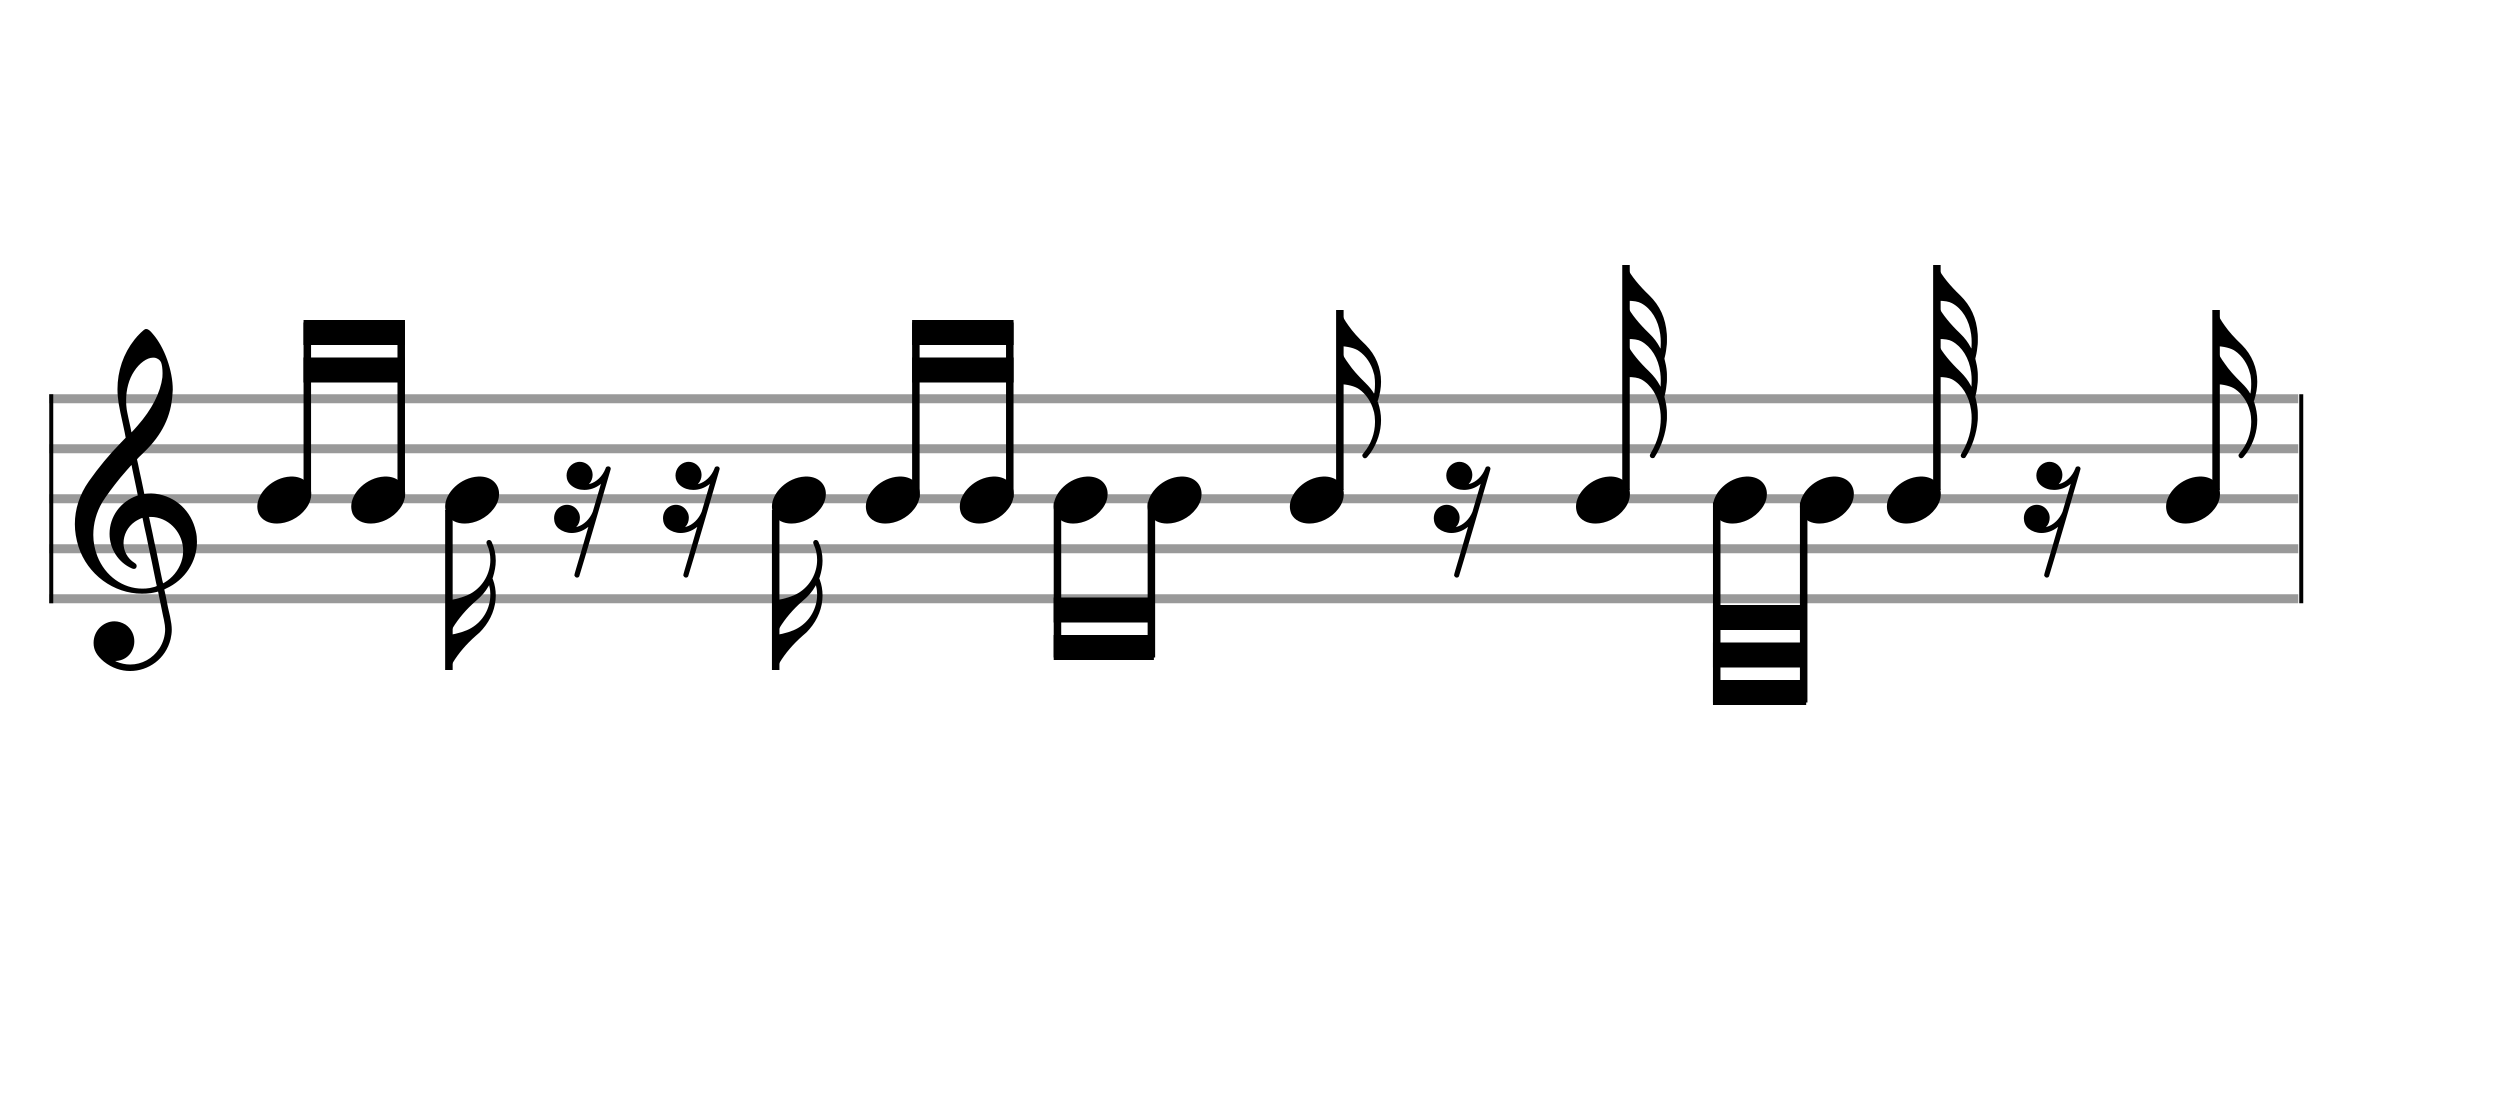 <svg width="450" height="200" viewBox="0 0 500 222.222"><rect stroke-width="0.3" fill="#999999" stroke="#999999" font-family="Arial" font-size="10pt" font-weight="normal" font-style="normal" x="10" y="79" width="449.5" height="1.5"/><rect stroke-width="0.3" fill="#999999" stroke="#999999" font-family="Arial" font-size="10pt" font-weight="normal" font-style="normal" x="10" y="89" width="449.5" height="1.5"/><rect stroke-width="0.3" fill="#999999" stroke="#999999" font-family="Arial" font-size="10pt" font-weight="normal" font-style="normal" x="10" y="99" width="449.5" height="1.5"/><rect stroke-width="0.3" fill="#999999" stroke="#999999" font-family="Arial" font-size="10pt" font-weight="normal" font-style="normal" x="10" y="109" width="449.5" height="1.5"/><rect stroke-width="0.3" fill="#999999" stroke="#999999" font-family="Arial" font-size="10pt" font-weight="normal" font-style="normal" x="10" y="119" width="449.5" height="1.5"/><path stroke-width="0.3" fill="black" stroke="none" font-family="Arial" font-size="10pt" font-weight="normal" font-style="normal" x="10" y="119" width="449.5" height="1.5" d="M15 109M29.054 65.829C29.112 65.8,29.17 65.8,29.256 65.8C29.602 65.8,30.005 66.088,30.581 66.808C32.914 69.486,34.555 74.152,34.555 77.954C34.555 78.242,34.498 78.472,34.498 78.76C34.238 83.282,32.395 86.997,28.738 90.51L27.758 91.461L27.413 91.835L27.413 91.95L27.614 92.814L27.931 94.37L28.248 95.81C28.68 97.768,28.853 98.776,28.853 98.776C28.853 98.776,28.853 98.776,28.853 98.776C28.853 98.776,28.968 98.776,29.112 98.747C29.256 98.747,29.717 98.69,30.206 98.69C30.552 98.69,30.898 98.747,31.07 98.747C35.131 99.266,38.27 102.174,39.163 106.264C39.336 106.926,39.394 107.646,39.394 108.366C39.394 112.254,37.061 115.97,33.173 117.726C32.942 117.87,32.856 117.899,32.856 117.899L32.856 117.928C32.856 117.928,33.029 118.59,33.173 119.339L33.605 121.528L34.008 123.285C34.238 124.408,34.354 125.214,34.354 125.934C34.354 126.568,34.267 127.144,34.123 127.806C33.144 131.81,29.659 134.2,26.03 134.2C24.245 134.2,22.402 133.624,20.789 132.328C19.349 131.118,18.715 130.024,18.715 128.584C18.715 126.05,20.76 124.264,22.891 124.264C23.64 124.264,24.389 124.494,25.109 124.926C26.318 125.762,26.866 127.029,26.866 128.267C26.866 130.168,25.541 132.04,23.266 132.184L23.035 132.184L23.208 132.299C24.158 132.702,25.109 132.904,26.03 132.904C28.363 132.904,30.552 131.723,31.877 129.678C32.626 128.526,33.029 127.173,33.029 125.819C33.029 125.301,32.942 124.782,32.827 124.206C32.827 124.149,32.741 123.688,32.626 123.256C31.992 120.146,31.618 118.331,31.618 118.331C31.618 118.331,31.618 118.331,31.618 118.331C31.56 118.331,31.445 118.331,31.358 118.389C31.07 118.446,30.466 118.59,30.206 118.619C29.573 118.706,28.968 118.734,28.392 118.734C22.747 118.734,17.506 114.933,15.691 109.317C15.23 107.819,14.971 106.322,14.971 104.824C14.971 101.829,15.922 98.891,17.765 96.27C19.781 93.419,21.797 90.971,24.274 88.437L25.138 87.544L24.936 86.478L24.562 84.722L24.072 82.475C23.928 81.64,23.755 80.834,23.726 80.661C23.582 79.71,23.496 78.789,23.496 77.838C23.496 74.21,24.677 70.725,26.894 67.931C27.557 67.067,28.738 65.915,29.054 65.829M30.811 71.531C30.754 71.531,30.667 71.531,30.581 71.531C29.4 71.531,27.874 72.626,26.837 74.238C25.771 75.822,25.224 77.925,25.224 80.085C25.224 80.661,25.253 81.266,25.339 81.87C25.426 82.302,25.454 82.59,25.685 83.627L26.088 85.442C26.203 85.989,26.29 86.421,26.29 86.478L26.29 86.478C26.318 86.478,27.211 85.499,27.499 85.154C30.379 81.899,32.107 78.472,32.482 75.448C32.51 75.16,32.51 74.93,32.51 74.642C32.51 73.749,32.395 72.885,32.194 72.424C31.963 71.963,31.445 71.589,30.811 71.531M26.462 93.794C26.405 93.39,26.318 93.074,26.318 93.016C26.318 93.016,26.318 93.016,26.29 93.016C26.232 93.016,24.994 94.456,24.13 95.464C22.661 97.25,21.106 99.381,20.472 100.418C19.262 102.462,18.658 104.738,18.658 106.984C18.658 108.453,18.946 109.864,19.464 111.218C21.019 115.221,24.59 117.726,28.478 117.726C28.939 117.726,29.458 117.698,29.947 117.611C30.581 117.496,31.358 117.266,31.358 117.179L31.358 117.179C31.358 117.179,31.301 116.891,31.214 116.574L30.379 112.456L29.717 109.374L29.285 107.243L28.824 105.17C28.594 103.931,28.507 103.614,28.507 103.614C28.507 103.614,28.507 103.586,28.478 103.586C28.306 103.586,27.384 104.046,26.981 104.334C25.483 105.371,24.706 107.013,24.706 108.626C24.706 110.152,25.454 111.678,26.894 112.571C27.211 112.773,27.326 112.946,27.326 113.147C27.326 113.176,27.326 113.262,27.326 113.291C27.269 113.637,27.067 113.781,26.779 113.781C26.664 113.781,26.52 113.752,26.347 113.666C23.698 112.514,21.912 109.778,21.912 106.782L21.912 106.782C21.912 103.326,24.072 100.331,27.384 99.15L27.557 99.093L27.269 97.653L26.462 93.794M30.782 103.413C30.552 103.384,30.322 103.384,30.149 103.384C30.091 103.384,30.005 103.384,29.947 103.384L29.803 103.384L29.918 103.902L30.523 106.725L30.898 108.568L31.301 110.382L32.107 114.386L32.424 115.912C32.539 116.315,32.597 116.661,32.626 116.661C32.626 116.661,32.626 116.661,32.626 116.661C32.654 116.661,33.144 116.373,33.461 116.142C34.93 115.106,36.024 113.493,36.427 111.822C36.571 111.275,36.629 110.699,36.629 110.152C36.629 106.811,34.152 103.787,30.782 103.413"/><rect stroke-width="0.3" fill="black" stroke="black" font-family="Arial" font-size="10pt" font-weight="normal" font-style="normal" x="10" y="79" width="0.5" height="41.5"/><rect stroke-width="0.3" fill="black" stroke="black" font-family="Arial" font-size="10pt" font-weight="normal" font-style="normal" x="460" y="79" width="0.5" height="41.5"/><g class="vf-stavenote"><g class="vf-note" pointer-events="bounding-box"><g class="vf-notehead" pointer-events="bounding-box"><path stroke-width="0.3" fill="black" stroke="none" font-family="Arial" font-size="10pt" font-weight="normal" font-style="normal" x="460" y="79" width="0.5" height="41.5" d="M51.461 100M58.063 95.313C58.164 95.313,58.315 95.313,58.34 95.313C58.34 95.313,58.365 95.313,58.365 95.313C58.365 95.313,58.517 95.313,58.643 95.313C60.911 95.439,62.246 96.926,62.246 98.79C62.246 99.698,61.944 100.731,61.188 101.714C59.751 103.654,57.408 104.712,55.367 104.712C53.779 104.712,52.418 104.082,51.763 102.797C51.561 102.293,51.461 101.814,51.461 101.285C51.461 98.538,54.535 95.489,58.063 95.313"/></g></g><g class="vf-modifiers"/></g><g class="vf-stavenote"><g class="vf-note" pointer-events="bounding-box"><g class="vf-notehead" pointer-events="bounding-box"><path stroke-width="0.3" fill="black" stroke="none" font-family="Arial" font-size="10pt" font-weight="normal" font-style="normal" x="460" y="79" width="0.5" height="41.5" d="M70.246 100M76.848 95.313C76.949 95.313,77.1 95.313,77.125 95.313C77.125 95.313,77.151 95.313,77.151 95.313C77.151 95.313,77.302 95.313,77.428 95.313C79.696 95.439,81.031 96.926,81.031 98.79C81.031 99.698,80.729 100.731,79.973 101.714C78.537 103.654,76.193 104.712,74.152 104.712C72.564 104.712,71.203 104.082,70.548 102.797C70.347 102.293,70.246 101.814,70.246 101.285C70.246 98.538,73.32 95.489,76.848 95.313"/></g></g><g class="vf-modifiers"/></g><g class="vf-stavenote"><g class="vf-note" pointer-events="bounding-box"><g class="vf-stem" pointer-events="bounding-box"><path stroke-width="1.5" fill="none" stroke="black" font-family="Arial" font-size="10pt" font-weight="normal" font-style="normal" x="460" y="79" width="0.5" height="41.5" d="M89.781 102L89.781 134"/></g><g class="vf-notehead" pointer-events="bounding-box"><path stroke-width="0.3" fill="black" stroke="none" font-family="Arial" font-size="10pt" font-weight="normal" font-style="normal" x="460" y="79" width="0.5" height="41.5" d="M89.031 100M95.633 95.313C95.734 95.313,95.885 95.313,95.911 95.313C95.911 95.313,95.936 95.313,95.936 95.313C95.936 95.313,96.087 95.313,96.213 95.313C98.481 95.439,99.817 96.926,99.817 98.79C99.817 99.698,99.514 100.731,98.758 101.714C97.322 103.654,94.978 104.712,92.937 104.712C91.349 104.712,89.989 104.082,89.333 102.797C89.132 102.293,89.031 101.814,89.031 101.285C89.031 98.538,92.105 95.489,95.633 95.313"/></g><g class="vf-flag" pointer-events="bounding-box"><path stroke-width="0.3" fill="black" stroke="none" font-family="Arial" font-size="10pt" font-weight="normal" font-style="normal" x="460" y="79" width="0.5" height="41.5" d="M90.031 134M97.641 108.019C97.692 107.994,97.767 107.994,97.793 107.994C98.045 107.994,98.221 108.12,98.347 108.397C98.876 109.556,99.153 110.816,99.153 112.152C99.153 113.235,98.927 114.344,98.599 115.402L98.498 115.68L98.599 115.932C98.977 116.94,99.153 118.023,99.153 119.107C99.153 121.501,98.221 123.895,96.507 125.86C96.155 126.289,95.751 126.692,95.172 127.146C93.282 128.809,91.694 130.648,90.535 132.589C90.333 132.891,90.031 133.446,90.006 133.546C89.93 133.773,89.729 133.899,89.552 133.899L89.502 133.899L89.502 130.472L89.502 127.045L89.729 127.02C91.568 126.742,93.231 126.213,94.239 125.608C96.633 124.222,98.07 121.627,98.07 118.93C98.07 118.376,98.019 117.822,97.868 117.267L97.843 117.04L97.692 117.267C97.062 118.376,96.331 119.208,95.172 120.19C93.282 121.828,91.694 123.693,90.535 125.608C90.333 125.936,90.031 126.49,90.006 126.642C89.93 126.818,89.729 126.944,89.552 126.944L89.502 126.944L89.502 123.517L89.502 120.09L89.729 120.064C91.568 119.787,93.231 119.258,94.239 118.653C96.684 117.217,98.07 114.596,98.07 111.975C98.07 110.967,97.868 109.959,97.44 109.002C97.289 108.699,97.289 108.624,97.289 108.523C97.289 108.271,97.44 108.094,97.641 108.019"/></g></g><g class="vf-modifiers"/></g><g class="vf-stavenote"><g class="vf-note" pointer-events="bounding-box"><g class="vf-notehead" pointer-events="bounding-box"><path stroke-width="0.3" fill="black" stroke="none" font-family="Arial" font-size="10pt" font-weight="normal" font-style="normal" x="460" y="79" width="0.5" height="41.5" d="M110.816 100M115.579 92.39C115.68 92.39,115.806 92.364,115.957 92.364C117.116 92.364,118.175 93.196,118.452 94.355C118.477 94.557,118.527 94.758,118.527 94.985C118.527 95.64,118.275 96.296,117.847 96.749L117.771 96.825L117.897 96.8C119.309 96.422,120.518 95.212,121.098 93.725C121.123 93.599,121.199 93.498,121.199 93.473C121.325 93.322,121.476 93.272,121.652 93.272C121.929 93.272,122.156 93.473,122.156 93.776C122.156 93.902,115.957 115.095,115.856 115.246C115.781 115.422,115.604 115.523,115.403 115.523C115.201 115.523,114.999 115.372,114.924 115.17C114.873 115.145,114.873 115.145,114.873 115.07C114.873 114.843,115.1 114.162,116.285 110.13C117.041 107.51,117.671 105.368,117.671 105.368C117.671 105.368,117.671 105.368,117.671 105.368C117.671 105.368,117.57 105.443,117.469 105.519C116.537 106.224,115.403 106.602,114.344 106.602C113.387 106.602,112.454 106.275,111.723 105.695C111.119 105.191,110.816 104.435,110.816 103.654C110.816 103.125,110.942 102.621,111.245 102.117C111.774 101.361,112.58 100.958,113.412 100.958C114.269 100.958,115.151 101.411,115.629 102.293C115.881 102.671,115.982 103.125,115.982 103.553C115.982 104.208,115.755 104.889,115.302 105.342L115.226 105.418L115.403 105.368C116.763 104.99,117.973 103.805,118.553 102.344C118.578 102.218,120.191 96.8,120.191 96.749C120.191 96.749,120.191 96.749,120.191 96.749C120.191 96.749,120.09 96.825,119.989 96.926C119.082 97.631,117.948 97.984,116.864 97.984C115.907 97.984,114.999 97.707,114.269 97.102C113.613 96.573,113.311 95.842,113.311 95.111C113.311 93.851,114.168 92.642,115.579 92.39"/></g></g><g class="vf-modifiers"/></g><g class="vf-stavenote"><g class="vf-note" pointer-events="bounding-box"><g class="vf-notehead" pointer-events="bounding-box"><path stroke-width="0.3" fill="black" stroke="none" font-family="Arial" font-size="10pt" font-weight="normal" font-style="normal" x="460" y="79" width="0.5" height="41.5" d="M132.601 100M137.364 92.39C137.465 92.39,137.591 92.364,137.742 92.364C138.901 92.364,139.96 93.196,140.237 94.355C140.262 94.557,140.313 94.758,140.313 94.985C140.313 95.64,140.061 96.296,139.632 96.749L139.557 96.825L139.683 96.8C141.094 96.422,142.303 95.212,142.883 93.725C142.908 93.599,142.984 93.498,142.984 93.473C143.11 93.322,143.261 93.272,143.437 93.272C143.715 93.272,143.941 93.473,143.941 93.776C143.941 93.902,137.742 115.095,137.641 115.246C137.566 115.422,137.389 115.523,137.188 115.523C136.986 115.523,136.785 115.372,136.709 115.17C136.659 115.145,136.659 115.145,136.659 115.07C136.659 114.843,136.885 114.162,138.07 110.13C138.826 107.51,139.456 105.368,139.456 105.368C139.456 105.368,139.456 105.368,139.456 105.368C139.456 105.368,139.355 105.443,139.254 105.519C138.322 106.224,137.188 106.602,136.129 106.602C135.172 106.602,134.239 106.275,133.509 105.695C132.904 105.191,132.601 104.435,132.601 103.654C132.601 103.125,132.727 102.621,133.03 102.117C133.559 101.361,134.365 100.958,135.197 100.958C136.054 100.958,136.936 101.411,137.415 102.293C137.667 102.671,137.767 103.125,137.767 103.553C137.767 104.208,137.541 104.889,137.087 105.342L137.011 105.418L137.188 105.368C138.549 104.99,139.758 103.805,140.338 102.344C140.363 102.218,141.976 96.8,141.976 96.749C141.976 96.749,141.976 96.749,141.976 96.749C141.976 96.749,141.875 96.825,141.774 96.926C140.867 97.631,139.733 97.984,138.649 97.984C137.692 97.984,136.785 97.707,136.054 97.102C135.399 96.573,135.096 95.842,135.096 95.111C135.096 93.851,135.953 92.642,137.364 92.39"/></g></g><g class="vf-modifiers"/></g><g class="vf-stavenote"><g class="vf-note" pointer-events="bounding-box"><g class="vf-stem" pointer-events="bounding-box"><path stroke-width="1.5" fill="none" stroke="black" font-family="Arial" font-size="10pt" font-weight="normal" font-style="normal" x="460" y="79" width="0.5" height="41.5" d="M155.137 102L155.137 134"/></g><g class="vf-notehead" pointer-events="bounding-box"><path stroke-width="0.3" fill="black" stroke="none" font-family="Arial" font-size="10pt" font-weight="normal" font-style="normal" x="460" y="79" width="0.5" height="41.5" d="M154.387 100M160.989 95.313C161.09 95.313,161.241 95.313,161.266 95.313C161.266 95.313,161.291 95.313,161.291 95.313C161.291 95.313,161.443 95.313,161.569 95.313C163.837 95.439,165.172 96.926,165.172 98.79C165.172 99.698,164.87 100.731,164.114 101.714C162.677 103.654,160.334 104.712,158.293 104.712C156.705 104.712,155.344 104.082,154.689 102.797C154.487 102.293,154.387 101.814,154.387 101.285C154.387 98.538,157.461 95.489,160.989 95.313"/></g><g class="vf-flag" pointer-events="bounding-box"><path stroke-width="0.3" fill="black" stroke="none" font-family="Arial" font-size="10pt" font-weight="normal" font-style="normal" x="460" y="79" width="0.5" height="41.5" d="M155.387 134M162.997 108.019C163.047 107.994,163.123 107.994,163.148 107.994C163.4 107.994,163.577 108.12,163.703 108.397C164.232 109.556,164.509 110.816,164.509 112.152C164.509 113.235,164.282 114.344,163.955 115.402L163.854 115.68L163.955 115.932C164.333 116.94,164.509 118.023,164.509 119.107C164.509 121.501,163.577 123.895,161.863 125.86C161.51 126.289,161.107 126.692,160.527 127.146C158.637 128.809,157.05 130.648,155.891 132.589C155.689 132.891,155.387 133.446,155.361 133.546C155.286 133.773,155.084 133.899,154.908 133.899L154.857 133.899L154.857 130.472L154.857 127.045L155.084 127.02C156.924 126.742,158.587 126.213,159.595 125.608C161.989 124.222,163.425 121.627,163.425 118.93C163.425 118.376,163.375 117.822,163.224 117.267L163.199 117.04L163.047 117.267C162.417 118.376,161.687 119.208,160.527 120.19C158.637 121.828,157.05 123.693,155.891 125.608C155.689 125.936,155.387 126.49,155.361 126.642C155.286 126.818,155.084 126.944,154.908 126.944L154.857 126.944L154.857 123.517L154.857 120.09L155.084 120.064C156.924 119.787,158.587 119.258,159.595 118.653C162.039 117.217,163.425 114.596,163.425 111.975C163.425 110.967,163.224 109.959,162.795 109.002C162.644 108.699,162.644 108.624,162.644 108.523C162.644 108.271,162.795 108.094,162.997 108.019"/></g></g><g class="vf-modifiers"/></g><g class="vf-stavenote"><g class="vf-note" pointer-events="bounding-box"><g class="vf-notehead" pointer-events="bounding-box"><path stroke-width="0.3" fill="black" stroke="none" font-family="Arial" font-size="10pt" font-weight="normal" font-style="normal" x="460" y="79" width="0.5" height="41.5" d="M173.172 100M179.774 95.313C179.875 95.313,180.026 95.313,180.051 95.313C180.051 95.313,180.077 95.313,180.077 95.313C180.077 95.313,180.228 95.313,180.354 95.313C182.622 95.439,183.957 96.926,183.957 98.79C183.957 99.698,183.655 100.731,182.899 101.714C181.463 103.654,179.119 104.712,177.078 104.712C175.49 104.712,174.129 104.082,173.474 102.797C173.273 102.293,173.172 101.814,173.172 101.285C173.172 98.538,176.246 95.489,179.774 95.313"/></g></g><g class="vf-modifiers"/></g><g class="vf-stavenote"><g class="vf-note" pointer-events="bounding-box"><g class="vf-notehead" pointer-events="bounding-box"><path stroke-width="0.3" fill="black" stroke="none" font-family="Arial" font-size="10pt" font-weight="normal" font-style="normal" x="460" y="79" width="0.5" height="41.5" d="M191.957 100M198.559 95.313C198.66 95.313,198.811 95.313,198.837 95.313C198.837 95.313,198.862 95.313,198.862 95.313C198.862 95.313,199.013 95.313,199.139 95.313C201.407 95.439,202.743 96.926,202.743 98.79C202.743 99.698,202.44 100.731,201.684 101.714C200.248 103.654,197.904 104.712,195.863 104.712C194.275 104.712,192.915 104.082,192.259 102.797C192.058 102.293,191.957 101.814,191.957 101.285C191.957 98.538,195.031 95.489,198.559 95.313"/></g></g><g class="vf-modifiers"/></g><g class="vf-stavenote"><g class="vf-note" pointer-events="bounding-box"><g class="vf-notehead" pointer-events="bounding-box"><path stroke-width="0.3" fill="black" stroke="none" font-family="Arial" font-size="10pt" font-weight="normal" font-style="normal" x="460" y="79" width="0.5" height="41.5" d="M210.742 100M217.345 95.313C217.445 95.313,217.597 95.313,217.622 95.313C217.622 95.313,217.647 95.313,217.647 95.313C217.647 95.313,217.798 95.313,217.924 95.313C220.192 95.439,221.528 96.926,221.528 98.79C221.528 99.698,221.225 100.731,220.469 101.714C219.033 103.654,216.689 104.712,214.648 104.712C213.061 104.712,211.7 104.082,211.045 102.797C210.843 102.293,210.742 101.814,210.742 101.285C210.742 98.538,213.817 95.489,217.345 95.313"/></g></g><g class="vf-modifiers"/></g><g class="vf-stavenote"><g class="vf-note" pointer-events="bounding-box"><g class="vf-notehead" pointer-events="bounding-box"><path stroke-width="0.3" fill="black" stroke="none" font-family="Arial" font-size="10pt" font-weight="normal" font-style="normal" x="460" y="79" width="0.5" height="41.5" d="M229.527 100M236.13 95.313C236.231 95.313,236.382 95.313,236.407 95.313C236.407 95.313,236.432 95.313,236.432 95.313C236.432 95.313,236.583 95.313,236.709 95.313C238.977 95.439,240.313 96.926,240.313 98.79C240.313 99.698,240.011 100.731,239.255 101.714C237.818 103.654,235.475 104.712,233.433 104.712C231.846 104.712,230.485 104.082,229.83 102.797C229.628 102.293,229.527 101.814,229.527 101.285C229.527 98.538,232.602 95.489,236.13 95.313"/></g></g><g class="vf-modifiers"/></g><g class="vf-stavenote"><g class="vf-note" pointer-events="bounding-box"><g class="vf-stem" pointer-events="bounding-box"><path stroke-width="1.5" fill="none" stroke="black" font-family="Arial" font-size="10pt" font-weight="normal" font-style="normal" x="460" y="79" width="0.5" height="41.5" d="M267.971 98L267.971 62"/></g><g class="vf-notehead" pointer-events="bounding-box"><path stroke-width="0.3" fill="black" stroke="none" font-family="Arial" font-size="10pt" font-weight="normal" font-style="normal" x="460" y="79" width="0.5" height="41.5" d="M257.971 100M264.574 95.313C264.675 95.313,264.826 95.313,264.851 95.313C264.851 95.313,264.876 95.313,264.876 95.313C264.876 95.313,265.027 95.313,265.153 95.313C267.421 95.439,268.757 96.926,268.757 98.79C268.757 99.698,268.455 100.731,267.699 101.714C266.262 103.654,263.919 104.712,261.877 104.712C260.29 104.712,258.929 104.082,258.274 102.797C258.072 102.293,257.971 101.814,257.971 101.285C257.971 98.538,261.046 95.489,264.574 95.313"/></g><g class="vf-flag" pointer-events="bounding-box"><path stroke-width="0.3" fill="black" stroke="none" font-family="Arial" font-size="10pt" font-weight="normal" font-style="normal" x="460" y="79" width="0.5" height="41.5" d="M268.221 62M267.617 65.704L267.617 62.126L267.717 62.126C267.919 62.126,268.121 62.277,268.196 62.479C268.373 63.084,269.003 64.167,269.683 65.1C270.565 66.36,271.598 67.519,273.161 69.006C275.126 70.971,276.21 73.592,276.21 76.364C276.21 77.548,275.983 78.783,275.63 79.968L275.504 80.245L275.63 80.522C275.983 81.656,276.21 82.84,276.21 84C276.21 86.268,275.479 88.561,274.143 90.526C273.967 90.728,273.866 90.879,273.488 91.358C273.362 91.534,273.161 91.66,272.984 91.66C272.808 91.66,272.631 91.534,272.531 91.333C272.505 91.257,272.455 91.207,272.455 91.081C272.455 90.955,272.556 90.778,272.783 90.526C274.219 88.813,275 86.57,275 84.453C275 84.327,275 84.277,275 84.201C275 83.596,274.899 82.84,274.824 82.513C274.799 82.437,274.748 82.311,274.723 82.16C274.269 80.421,273.211 78.808,271.8 77.826C271.044 77.271,269.406 76.843,268.02 76.843C267.894 76.843,267.743 76.843,267.717 76.843L267.617 76.843L267.617 73.315L267.617 69.762L267.717 69.762C267.919 69.762,268.121 69.888,268.196 70.114C268.373 70.694,269.003 71.778,269.683 72.685C270.565 73.995,271.649 75.18,273.11 76.616C273.791 77.271,274.395 78.002,274.748 78.632C274.748 78.682,274.799 78.708,274.799 78.708C274.824 78.708,274.824 78.632,274.874 78.531C274.975 77.926,275 77.372,275 76.792C275 76.263,274.975 75.709,274.874 75.129C274.874 75.028,274.824 74.928,274.824 74.902C274.799 74.827,274.748 74.676,274.723 74.55C274.269 72.786,273.211 71.198,271.8 70.215C271.044 69.636,269.406 69.258,268.02 69.232C267.894 69.232,267.743 69.232,267.717 69.232L267.617 69.232L267.617 65.704"/></g></g><g class="vf-modifiers"/></g><g class="vf-stavenote"><g class="vf-note" pointer-events="bounding-box"><g class="vf-notehead" pointer-events="bounding-box"><path stroke-width="0.3" fill="black" stroke="none" font-family="Arial" font-size="10pt" font-weight="normal" font-style="normal" x="460" y="79" width="0.5" height="41.5" d="M286.757 100M291.519 92.39C291.62 92.39,291.746 92.364,291.897 92.364C293.057 92.364,294.115 93.196,294.392 94.355C294.417 94.557,294.468 94.758,294.468 94.985C294.468 95.64,294.216 96.296,293.787 96.749L293.712 96.825L293.838 96.8C295.249 96.422,296.459 95.212,297.038 93.725C297.063 93.599,297.139 93.498,297.139 93.473C297.265 93.322,297.416 93.272,297.593 93.272C297.87 93.272,298.097 93.473,298.097 93.776C298.097 93.902,291.897 115.095,291.797 115.246C291.721 115.422,291.545 115.523,291.343 115.523C291.141 115.523,290.94 115.372,290.864 115.17C290.814 115.145,290.814 115.145,290.814 115.07C290.814 114.843,291.041 114.162,292.225 110.13C292.981 107.51,293.611 105.368,293.611 105.368C293.611 105.368,293.611 105.368,293.611 105.368C293.611 105.368,293.51 105.443,293.409 105.519C292.477 106.224,291.343 106.602,290.285 106.602C289.327 106.602,288.395 106.275,287.664 105.695C287.059 105.191,286.757 104.435,286.757 103.654C286.757 103.125,286.883 102.621,287.185 102.117C287.714 101.361,288.521 100.958,289.352 100.958C290.209 100.958,291.091 101.411,291.57 102.293C291.822 102.671,291.923 103.125,291.923 103.553C291.923 104.208,291.696 104.889,291.242 105.342L291.167 105.418L291.343 105.368C292.704 104.99,293.913 103.805,294.493 102.344C294.518 102.218,296.131 96.8,296.131 96.749C296.131 96.749,296.131 96.749,296.131 96.749C296.131 96.749,296.03 96.825,295.929 96.926C295.022 97.631,293.888 97.984,292.805 97.984C291.847 97.984,290.94 97.707,290.209 97.102C289.554 96.573,289.251 95.842,289.251 95.111C289.251 93.851,290.108 92.642,291.519 92.39"/></g></g><g class="vf-modifiers"/></g><g class="vf-stavenote"><g class="vf-note" pointer-events="bounding-box"><g class="vf-stem" pointer-events="bounding-box"><path stroke-width="1.5" fill="none" stroke="black" font-family="Arial" font-size="10pt" font-weight="normal" font-style="normal" x="460" y="79" width="0.5" height="41.5" d="M325.2 98L325.2 53"/></g><g class="vf-notehead" pointer-events="bounding-box"><path stroke-width="0.3" fill="black" stroke="none" font-family="Arial" font-size="10pt" font-weight="normal" font-style="normal" x="460" y="79" width="0.5" height="41.5" d="M315.2 100M321.803 95.313C321.904 95.313,322.055 95.313,322.08 95.313C322.08 95.313,322.105 95.313,322.105 95.313C322.105 95.313,322.256 95.313,322.382 95.313C324.65 95.439,325.986 96.926,325.986 98.79C325.986 99.698,325.684 100.731,324.928 101.714C323.491 103.654,321.148 104.712,319.106 104.712C317.519 104.712,316.158 104.082,315.503 102.797C315.301 102.293,315.2 101.814,315.2 101.285C315.2 98.538,318.275 95.489,321.803 95.313"/></g><g class="vf-flag" pointer-events="bounding-box"><path stroke-width="0.3" fill="black" stroke="none" font-family="Arial" font-size="10pt" font-weight="normal" font-style="normal" x="460" y="79" width="0.5" height="41.5" d="M325.45 53M324.846 56.654L324.846 53.126L324.946 53.126C325.198 53.126,325.299 53.227,325.476 53.655C326.232 55.167,327.87 57.183,329.86 59.073C331.977 61.14,333.111 63.584,333.363 66.81C333.388 66.986,333.388 67.389,333.388 67.843C333.388 68.271,333.388 68.7,333.363 68.876C333.288 69.733,333.162 70.615,332.96 71.396L332.884 71.698L332.91 71.85C333.111 72.606,333.288 73.488,333.363 74.42C333.388 74.596,333.388 75.025,333.388 75.478C333.388 75.907,333.388 76.31,333.363 76.486C333.288 77.368,333.162 78.25,332.96 79.006L332.884 79.334L332.91 79.46C333.111 80.241,333.288 81.098,333.363 82.056C333.388 82.232,333.388 82.66,333.388 83.064C333.388 83.517,333.388 83.946,333.363 84.122C333.162 86.718,332.254 89.389,330.919 91.455C330.818 91.606,330.692 91.632,330.516 91.632C330.314 91.632,330.112 91.531,330.037 91.354C330.012 91.254,329.961 91.228,329.961 91.153C329.961 91.002,330.037 90.825,330.213 90.523C331.498 88.356,332.154 85.962,332.154 83.668C332.154 83.139,332.128 82.66,332.053 82.131C331.675 79.284,330.238 76.94,328.222 75.856C327.643 75.554,326.71 75.403,325.45 75.403L325.425 75.403L324.846 75.403L324.846 71.875L324.846 68.372L324.946 68.372C325.198 68.372,325.299 68.473,325.476 68.901C326.232 70.413,327.87 72.429,329.86 74.319C330.818 75.277,331.398 76.033,331.977 77.091C332.053 77.217,332.103 77.343,332.128 77.343C332.128 77.343,332.128 77.343,332.128 77.343C332.128 77.293,332.128 77.167,332.128 77.016C332.154 76.764,332.154 76.486,332.154 76.184C332.154 75.63,332.128 75,332.053 74.496C331.675 71.673,330.238 69.33,328.222 68.246C327.643 67.918,326.71 67.792,325.45 67.792L325.425 67.792L324.846 67.792L324.846 64.29L324.846 60.762L324.946 60.762C325.198 60.762,325.299 60.862,325.476 61.266C326.232 62.778,327.87 64.819,329.86 66.709C330.818 67.641,331.398 68.422,331.977 69.506C332.053 69.607,332.103 69.708,332.128 69.708C332.128 69.708,332.128 69.708,332.128 69.708C332.128 69.708,332.128 69.556,332.128 69.38C332.154 69.153,332.154 68.876,332.154 68.548C332.154 67.994,332.128 67.364,332.053 66.885C331.675 64.038,330.238 61.694,328.222 60.636C327.643 60.308,326.71 60.157,325.45 60.157L325.425 60.157L324.846 60.157L324.846 56.654"/></g></g><g class="vf-modifiers"/></g><g class="vf-stavenote"><g class="vf-note" pointer-events="bounding-box"><g class="vf-notehead" pointer-events="bounding-box"><path stroke-width="0.3" fill="black" stroke="none" font-family="Arial" font-size="10pt" font-weight="normal" font-style="normal" x="460" y="79" width="0.5" height="41.5" d="M342.593 100M349.195 95.313C349.296 95.313,349.447 95.313,349.473 95.313C349.473 95.313,349.498 95.313,349.498 95.313C349.498 95.313,349.649 95.313,349.775 95.313C352.043 95.439,353.379 96.926,353.379 98.79C353.379 99.698,353.076 100.731,352.32 101.714C350.884 103.654,348.54 104.712,346.499 104.712C344.911 104.712,343.551 104.082,342.895 102.797C342.694 102.293,342.593 101.814,342.593 101.285C342.593 98.538,345.667 95.489,349.195 95.313"/></g></g><g class="vf-modifiers"/></g><g class="vf-stavenote"><g class="vf-note" pointer-events="bounding-box"><g class="vf-notehead" pointer-events="bounding-box"><path stroke-width="0.3" fill="black" stroke="none" font-family="Arial" font-size="10pt" font-weight="normal" font-style="normal" x="460" y="79" width="0.5" height="41.5" d="M359.986 100M366.588 95.313C366.689 95.313,366.84 95.313,366.865 95.313C366.865 95.313,366.89 95.313,366.89 95.313C366.89 95.313,367.042 95.313,367.168 95.313C369.436 95.439,370.771 96.926,370.771 98.79C370.771 99.698,370.469 100.731,369.713 101.714C368.276 103.654,365.933 104.712,363.892 104.712C362.304 104.712,360.943 104.082,360.288 102.797C360.086 102.293,359.986 101.814,359.986 101.285C359.986 98.538,363.06 95.489,366.588 95.313"/></g></g><g class="vf-modifiers"/></g><g class="vf-stavenote"><g class="vf-note" pointer-events="bounding-box"><g class="vf-stem" pointer-events="bounding-box"><path stroke-width="1.5" fill="none" stroke="black" font-family="Arial" font-size="10pt" font-weight="normal" font-style="normal" x="460" y="79" width="0.5" height="41.5" d="M387.378 98L387.378 53"/></g><g class="vf-notehead" pointer-events="bounding-box"><path stroke-width="0.3" fill="black" stroke="none" font-family="Arial" font-size="10pt" font-weight="normal" font-style="normal" x="460" y="79" width="0.5" height="41.5" d="M377.378 100M383.981 95.313C384.081 95.313,384.233 95.313,384.258 95.313C384.258 95.313,384.283 95.313,384.283 95.313C384.283 95.313,384.434 95.313,384.56 95.313C386.828 95.439,388.164 96.926,388.164 98.79C388.164 99.698,387.861 100.731,387.105 101.714C385.669 103.654,383.325 104.712,381.284 104.712C379.697 104.712,378.336 104.082,377.681 102.797C377.479 102.293,377.378 101.814,377.378 101.285C377.378 98.538,380.453 95.489,383.981 95.313"/></g><g class="vf-flag" pointer-events="bounding-box"><path stroke-width="0.3" fill="black" stroke="none" font-family="Arial" font-size="10pt" font-weight="normal" font-style="normal" x="460" y="79" width="0.5" height="41.5" d="M387.628 53M387.023 56.654L387.023 53.126L387.124 53.126C387.376 53.126,387.477 53.227,387.653 53.655C388.409 55.167,390.047 57.183,392.038 59.073C394.155 61.14,395.289 63.584,395.541 66.81C395.566 66.986,395.566 67.389,395.566 67.843C395.566 68.271,395.566 68.7,395.541 68.876C395.465 69.733,395.339 70.615,395.138 71.396L395.062 71.698L395.087 71.85C395.289 72.606,395.465 73.488,395.541 74.42C395.566 74.596,395.566 75.025,395.566 75.478C395.566 75.907,395.566 76.31,395.541 76.486C395.465 77.368,395.339 78.25,395.138 79.006L395.062 79.334L395.087 79.46C395.289 80.241,395.465 81.098,395.541 82.056C395.566 82.232,395.566 82.66,395.566 83.064C395.566 83.517,395.566 83.946,395.541 84.122C395.339 86.718,394.432 89.389,393.097 91.455C392.996 91.606,392.87 91.632,392.693 91.632C392.492 91.632,392.29 91.531,392.215 91.354C392.189 91.254,392.139 91.228,392.139 91.153C392.139 91.002,392.215 90.825,392.391 90.523C393.676 88.356,394.331 85.962,394.331 83.668C394.331 83.139,394.306 82.66,394.231 82.131C393.853 79.284,392.416 76.94,390.4 75.856C389.821 75.554,388.888 75.403,387.628 75.403L387.603 75.403L387.023 75.403L387.023 71.875L387.023 68.372L387.124 68.372C387.376 68.372,387.477 68.473,387.653 68.901C388.409 70.413,390.047 72.429,392.038 74.319C392.996 75.277,393.575 76.033,394.155 77.091C394.231 77.217,394.281 77.343,394.306 77.343C394.306 77.343,394.306 77.343,394.306 77.343C394.306 77.293,394.306 77.167,394.306 77.016C394.331 76.764,394.331 76.486,394.331 76.184C394.331 75.63,394.306 75,394.231 74.496C393.853 71.673,392.416 69.33,390.4 68.246C389.821 67.918,388.888 67.792,387.628 67.792L387.603 67.792L387.023 67.792L387.023 64.29L387.023 60.762L387.124 60.762C387.376 60.762,387.477 60.862,387.653 61.266C388.409 62.778,390.047 64.819,392.038 66.709C392.996 67.641,393.575 68.422,394.155 69.506C394.231 69.607,394.281 69.708,394.306 69.708C394.306 69.708,394.306 69.708,394.306 69.708C394.306 69.708,394.306 69.556,394.306 69.38C394.331 69.153,394.331 68.876,394.331 68.548C394.331 67.994,394.306 67.364,394.231 66.885C393.853 64.038,392.416 61.694,390.4 60.636C389.821 60.308,388.888 60.157,387.628 60.157L387.603 60.157L387.023 60.157L387.023 56.654"/></g></g><g class="vf-modifiers"/></g><g class="vf-stavenote"><g class="vf-note" pointer-events="bounding-box"><g class="vf-notehead" pointer-events="bounding-box"><path stroke-width="0.3" fill="black" stroke="none" font-family="Arial" font-size="10pt" font-weight="normal" font-style="normal" x="460" y="79" width="0.5" height="41.5" d="M404.771 100M409.534 92.39C409.634 92.39,409.76 92.364,409.912 92.364C411.071 92.364,412.129 93.196,412.406 94.355C412.432 94.557,412.482 94.758,412.482 94.985C412.482 95.64,412.23 96.296,411.802 96.749L411.726 96.825L411.852 96.8C413.263 96.422,414.473 95.212,415.052 93.725C415.078 93.599,415.153 93.498,415.153 93.473C415.279 93.322,415.43 93.272,415.607 93.272C415.884 93.272,416.111 93.473,416.111 93.776C416.111 93.902,409.912 115.095,409.811 115.246C409.735 115.422,409.559 115.523,409.357 115.523C409.156 115.523,408.954 115.372,408.878 115.17C408.828 115.145,408.828 115.145,408.828 115.07C408.828 114.843,409.055 114.162,410.239 110.13C410.995 107.51,411.625 105.368,411.625 105.368C411.625 105.368,411.625 105.368,411.625 105.368C411.625 105.368,411.524 105.443,411.424 105.519C410.491 106.224,409.357 106.602,408.299 106.602C407.341 106.602,406.409 106.275,405.678 105.695C405.073 105.191,404.771 104.435,404.771 103.654C404.771 103.125,404.897 102.621,405.199 102.117C405.728 101.361,406.535 100.958,407.366 100.958C408.223 100.958,409.105 101.411,409.584 102.293C409.836 102.671,409.937 103.125,409.937 103.553C409.937 104.208,409.71 104.889,409.256 105.342L409.181 105.418L409.357 105.368C410.718 104.99,411.928 103.805,412.507 102.344C412.532 102.218,414.145 96.8,414.145 96.749C414.145 96.749,414.145 96.749,414.145 96.749C414.145 96.749,414.044 96.825,413.944 96.926C413.036 97.631,411.902 97.984,410.819 97.984C409.861 97.984,408.954 97.707,408.223 97.102C407.568 96.573,407.266 95.842,407.266 95.111C407.266 93.851,408.122 92.642,409.534 92.39"/></g></g><g class="vf-modifiers"/></g><g class="vf-stavenote"><g class="vf-note" pointer-events="bounding-box"><g class="vf-stem" pointer-events="bounding-box"><path stroke-width="1.5" fill="none" stroke="black" font-family="Arial" font-size="10pt" font-weight="normal" font-style="normal" x="460" y="79" width="0.5" height="41.5" d="M443.215 98L443.215 62"/></g><g class="vf-notehead" pointer-events="bounding-box"><path stroke-width="0.3" fill="black" stroke="none" font-family="Arial" font-size="10pt" font-weight="normal" font-style="normal" x="460" y="79" width="0.5" height="41.5" d="M433.215 100M439.817 95.313C439.918 95.313,440.069 95.313,440.094 95.313C440.094 95.313,440.12 95.313,440.12 95.313C440.12 95.313,440.271 95.313,440.397 95.313C442.665 95.439,444 96.926,444 98.79C444 99.698,443.698 100.731,442.942 101.714C441.506 103.654,439.162 104.712,437.121 104.712C435.533 104.712,434.172 104.082,433.517 102.797C433.316 102.293,433.215 101.814,433.215 101.285C433.215 98.538,436.289 95.489,439.817 95.313"/></g><g class="vf-flag" pointer-events="bounding-box"><path stroke-width="0.3" fill="black" stroke="none" font-family="Arial" font-size="10pt" font-weight="normal" font-style="normal" x="460" y="79" width="0.5" height="41.5" d="M443.465 62M442.86 65.704L442.86 62.126L442.961 62.126C443.162 62.126,443.364 62.277,443.44 62.479C443.616 63.084,444.246 64.167,444.926 65.1C445.808 66.36,446.842 67.519,448.404 69.006C450.37 70.971,451.453 73.592,451.453 76.364C451.453 77.548,451.226 78.783,450.874 79.968L450.748 80.245L450.874 80.522C451.226 81.656,451.453 82.84,451.453 84C451.453 86.268,450.722 88.561,449.387 90.526C449.21 90.728,449.11 90.879,448.732 91.358C448.606 91.534,448.404 91.66,448.228 91.66C448.051 91.66,447.875 91.534,447.774 91.333C447.749 91.257,447.698 91.207,447.698 91.081C447.698 90.955,447.799 90.778,448.026 90.526C449.462 88.813,450.244 86.57,450.244 84.453C450.244 84.327,450.244 84.277,450.244 84.201C450.244 83.596,450.143 82.84,450.067 82.513C450.042 82.437,449.992 82.311,449.966 82.16C449.513 80.421,448.454 78.808,447.043 77.826C446.287 77.271,444.649 76.843,443.263 76.843C443.137 76.843,442.986 76.843,442.961 76.843L442.86 76.843L442.86 73.315L442.86 69.762L442.961 69.762C443.162 69.762,443.364 69.888,443.44 70.114C443.616 70.694,444.246 71.778,444.926 72.685C445.808 73.995,446.892 75.18,448.354 76.616C449.034 77.271,449.639 78.002,449.992 78.632C449.992 78.682,450.042 78.708,450.042 78.708C450.067 78.708,450.067 78.632,450.118 78.531C450.218 77.926,450.244 77.372,450.244 76.792C450.244 76.263,450.218 75.709,450.118 75.129C450.118 75.028,450.067 74.928,450.067 74.902C450.042 74.827,449.992 74.676,449.966 74.55C449.513 72.786,448.454 71.198,447.043 70.215C446.287 69.636,444.649 69.258,443.263 69.232C443.137 69.232,442.986 69.232,442.961 69.232L442.86 69.232L442.86 65.704"/></g></g><g class="vf-modifiers"/></g><path stroke-width="1.5" fill="none" stroke="black" font-family="Arial" font-size="10pt" font-weight="normal" font-style="normal" x="460" y="79" width="0.5" height="41.5" d="M61.461 99.5L61.461 64.5"/><path stroke-width="1.5" fill="none" stroke="black" font-family="Arial" font-size="10pt" font-weight="normal" font-style="normal" x="460" y="79" width="0.5" height="41.5" d="M80.246 99.5L80.246 64.5"/><path stroke-width="0.3" fill="black" stroke="none" font-family="Arial" font-size="10pt" font-weight="normal" font-style="normal" x="460" y="79" width="0.5" height="41.5" d="M60.711 64L60.711 69L80.996 69L80.996 64Z"/><path stroke-width="0.3" fill="black" stroke="none" font-family="Arial" font-size="10pt" font-weight="normal" font-style="normal" x="460" y="79" width="0.5" height="41.5" d="M60.711 71.5L60.711 76.5L80.996 76.5L80.996 71.5Z"/><path stroke-width="1.5" fill="none" stroke="black" font-family="Arial" font-size="10pt" font-weight="normal" font-style="normal" x="460" y="79" width="0.5" height="41.5" d="M183.172 99.5L183.172 64.5"/><path stroke-width="1.5" fill="none" stroke="black" font-family="Arial" font-size="10pt" font-weight="normal" font-style="normal" x="460" y="79" width="0.5" height="41.5" d="M201.957 99.5L201.957 64.5"/><path stroke-width="0.3" fill="black" stroke="none" font-family="Arial" font-size="10pt" font-weight="normal" font-style="normal" x="460" y="79" width="0.5" height="41.5" d="M182.422 64L182.422 69L202.707 69L202.707 64Z"/><path stroke-width="0.3" fill="black" stroke="none" font-family="Arial" font-size="10pt" font-weight="normal" font-style="normal" x="460" y="79" width="0.5" height="41.5" d="M182.422 71.5L182.422 76.5L202.707 76.5L202.707 71.5Z"/><path stroke-width="1.5" fill="none" stroke="black" font-family="Arial" font-size="10pt" font-weight="normal" font-style="normal" x="460" y="79" width="0.5" height="41.5" d="M211.492 100.5L211.492 131.5"/><path stroke-width="1.5" fill="none" stroke="black" font-family="Arial" font-size="10pt" font-weight="normal" font-style="normal" x="460" y="79" width="0.5" height="41.5" d="M230.277 100.5L230.277 131.5"/><path stroke-width="0.3" fill="black" stroke="none" font-family="Arial" font-size="10pt" font-weight="normal" font-style="normal" x="460" y="79" width="0.5" height="41.5" d="M210.742 132L210.742 127L230.777 127L230.777 132Z"/><path stroke-width="0.3" fill="black" stroke="none" font-family="Arial" font-size="10pt" font-weight="normal" font-style="normal" x="460" y="79" width="0.5" height="41.5" d="M210.742 124.5L210.742 119.5L230.777 119.5L230.777 124.5Z"/><path stroke-width="1.5" fill="none" stroke="black" font-family="Arial" font-size="10pt" font-weight="normal" font-style="normal" x="460" y="79" width="0.5" height="41.5" d="M343.343 100.5L343.343 140.5"/><path stroke-width="1.5" fill="none" stroke="black" font-family="Arial" font-size="10pt" font-weight="normal" font-style="normal" x="460" y="79" width="0.5" height="41.5" d="M360.736 100.5L360.736 140.5"/><path stroke-width="0.3" fill="black" stroke="none" font-family="Arial" font-size="10pt" font-weight="normal" font-style="normal" x="460" y="79" width="0.5" height="41.5" d="M342.593 141L342.593 136L361.236 136L361.236 141Z"/><path stroke-width="0.3" fill="black" stroke="none" font-family="Arial" font-size="10pt" font-weight="normal" font-style="normal" x="460" y="79" width="0.5" height="41.5" d="M342.593 133.5L342.593 128.5L361.236 128.5L361.236 133.5Z"/><path stroke-width="0.3" fill="black" stroke="none" font-family="Arial" font-size="10pt" font-weight="normal" font-style="normal" x="460" y="79" width="0.5" height="41.5" d="M342.593 126L342.593 121L361.236 121L361.236 126Z"/></svg>
